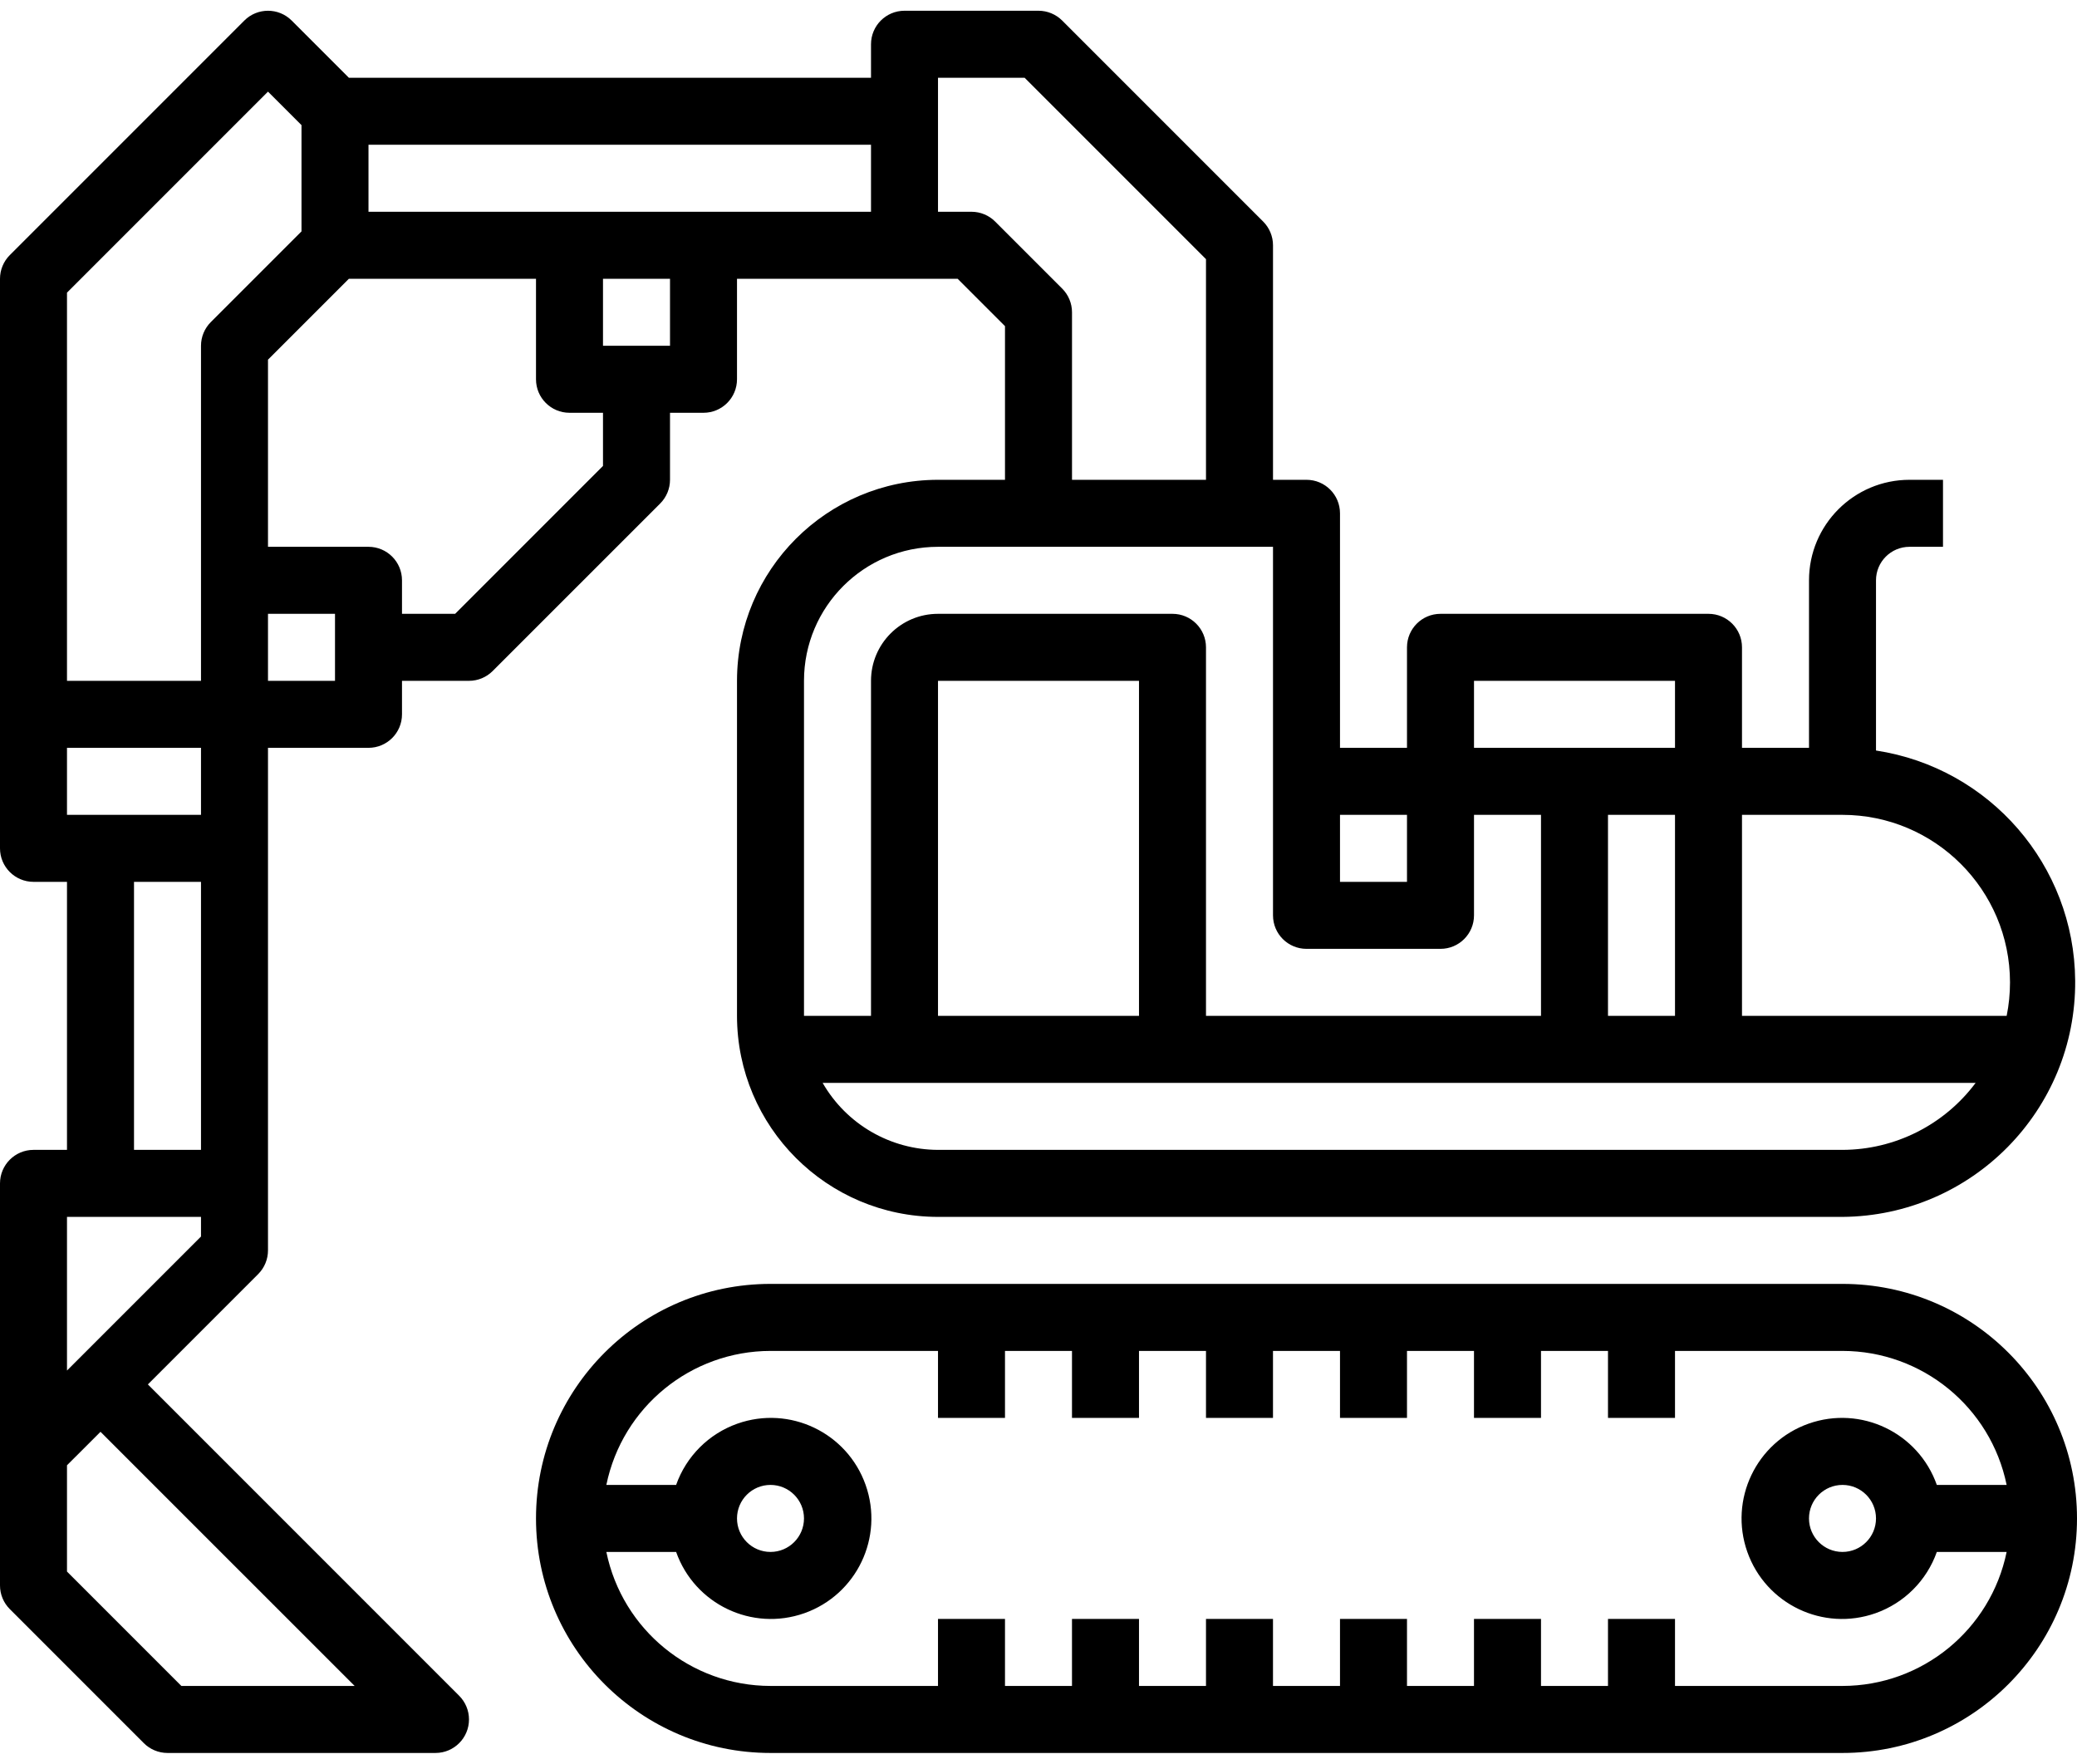 <svg width="106" height="90" viewBox="0 0 106 90" fill="none" xmlns="http://www.w3.org/2000/svg">
<path d="M94.032 65.516H39.322C32.713 65.516 27.355 70.874 27.355 77.484C27.355 84.094 32.713 89.452 39.322 89.452H94.032C100.642 89.452 106 84.094 106 77.484C106 70.874 100.642 65.516 94.032 65.516ZM92.301 72.648C89.63 73.592 88.231 76.523 89.175 79.194C90.12 81.864 93.05 83.264 95.72 82.32C97.181 81.803 98.33 80.654 98.846 79.194H102.409C101.591 83.171 98.093 86.027 94.032 86.032H85.484V82.613H82.064V86.032H78.645V82.613H75.225V86.032H71.806V82.613H68.387V86.032H64.967V82.613H61.548V86.032H58.129V82.613H54.709V86.032H51.29V82.613H47.871V86.032H39.322C35.261 86.027 31.763 83.171 30.945 79.194H34.506C35.45 81.864 38.381 83.264 41.051 82.32C43.722 81.375 45.122 78.445 44.177 75.774C43.233 73.104 40.303 71.704 37.632 72.648C36.171 73.165 35.022 74.314 34.506 75.774H30.945C31.763 71.797 35.261 68.941 39.322 68.936H47.871V72.355H51.29V68.936H54.709V72.355H58.129V68.936H61.548V72.355H64.967V68.936H68.387V72.355H71.806V68.936H75.225V72.355H78.645V68.936H82.064V72.355H85.484V68.936H94.032C98.093 68.941 101.591 71.797 102.409 75.774H98.846C97.902 73.103 94.972 71.704 92.301 72.648ZM95.742 77.484C95.742 78.428 94.976 79.194 94.032 79.194C93.088 79.194 92.322 78.428 92.322 77.484C92.322 76.54 93.088 75.774 94.032 75.774C94.976 75.774 95.742 76.54 95.742 77.484ZM37.613 77.484C37.613 76.54 38.378 75.774 39.322 75.774C40.266 75.774 41.032 76.54 41.032 77.484C41.032 78.428 40.266 79.194 39.322 79.194C38.378 79.194 37.613 78.428 37.613 77.484Z" fill="currentColor"/>
<path d="M34.194 24.484V21.064H35.903C36.847 21.064 37.613 20.299 37.613 19.355V14.226H48.873L51.29 16.643V24.484H47.871C42.208 24.489 37.618 29.079 37.613 34.742V51.839C37.618 57.502 42.208 62.091 47.871 62.097H94.032C100.642 62.046 105.958 56.647 105.907 50.037C105.862 44.158 101.554 39.183 95.742 38.298V29.613C95.742 28.669 96.507 27.903 97.452 27.903H99.161V24.484H97.452C94.619 24.484 92.323 26.78 92.323 29.613V38.161H88.903V33.032C88.903 32.088 88.138 31.323 87.194 31.323H73.516C72.572 31.323 71.806 32.088 71.806 33.032V38.161H68.387V26.194C68.387 25.249 67.622 24.484 66.677 24.484H64.968V12.516C64.968 12.063 64.787 11.628 64.467 11.307L54.209 1.049C53.888 0.729 53.453 0.548 53 0.548H46.161C45.217 0.548 44.452 1.314 44.452 2.258V3.968H17.805L14.886 1.049C14.219 0.382 13.136 0.382 12.469 1.049L0.501 13.017C0.18 13.338 0 13.772 0 14.226V43.29C0 44.234 0.766 45 1.71 45H3.419V58.677H1.71C0.766 58.677 0 59.443 0 60.387V80.903C0 81.357 0.18 81.791 0.501 82.112L7.34 88.951C7.66 89.271 8.095 89.452 8.548 89.452H22.226C23.17 89.451 23.935 88.686 23.935 87.742C23.935 87.288 23.755 86.854 23.434 86.533L7.547 70.645L13.177 65.015C13.497 64.695 13.677 64.26 13.677 63.806V38.161H18.806C19.751 38.161 20.516 37.396 20.516 36.452V34.742H23.936C24.389 34.742 24.824 34.562 25.144 34.241L33.693 25.693C34.013 25.372 34.194 24.937 34.194 24.484ZM88.903 41.581H94.032C98.751 41.586 102.575 45.41 102.581 50.129C102.581 50.703 102.524 51.276 102.41 51.839H88.903V41.581ZM100.827 55.258C99.226 57.403 96.709 58.67 94.032 58.677H47.871C45.439 58.67 43.195 57.367 41.983 55.258H100.827ZM47.871 51.839V34.742H58.129V51.839H47.871ZM82.064 51.839V41.581H85.484V51.839H82.064ZM75.226 34.742H85.484V38.161H75.226V34.742ZM68.387 41.581H71.806V45H68.387V41.581ZM64.968 27.903V46.71C64.968 47.654 65.733 48.419 66.677 48.419H73.516C74.46 48.419 75.226 47.654 75.226 46.71V41.581H78.645V51.839H61.548V33.032C61.548 32.088 60.783 31.323 59.839 31.323H47.871C45.982 31.323 44.452 32.853 44.452 34.742V51.839H41.032V34.742C41.032 30.965 44.094 27.903 47.871 27.903H64.968ZM47.871 3.968H52.292L61.548 13.224V24.484H54.71V15.935C54.71 15.482 54.529 15.047 54.209 14.727L50.789 11.307C50.469 10.987 50.034 10.806 49.581 10.806H47.871V3.968ZM18.806 7.387H44.452V10.806H18.806V7.387ZM18.099 86.032H9.256L3.419 80.195V74.772L5.129 73.063L18.099 86.032ZM10.258 63.099L3.419 69.937V62.097H10.258V63.099ZM10.258 58.677H6.839V45H10.258V58.677ZM10.258 41.581H3.419V38.161H10.258V41.581ZM10.759 16.436C10.438 16.757 10.258 17.192 10.258 17.645V34.742H3.419V14.934L13.677 4.676L15.387 6.385V11.808L10.759 16.436ZM17.097 34.742H13.677V31.323H17.097V34.742ZM30.774 23.776L23.228 31.323H20.516V29.613C20.516 28.669 19.751 27.903 18.806 27.903H13.677V18.353L17.805 14.226H27.355V19.355C27.355 20.299 28.12 21.064 29.064 21.064H30.774V23.776ZM30.774 14.226H34.194V17.645H30.774V14.226Z" fill="currentColor"/>
</svg>
